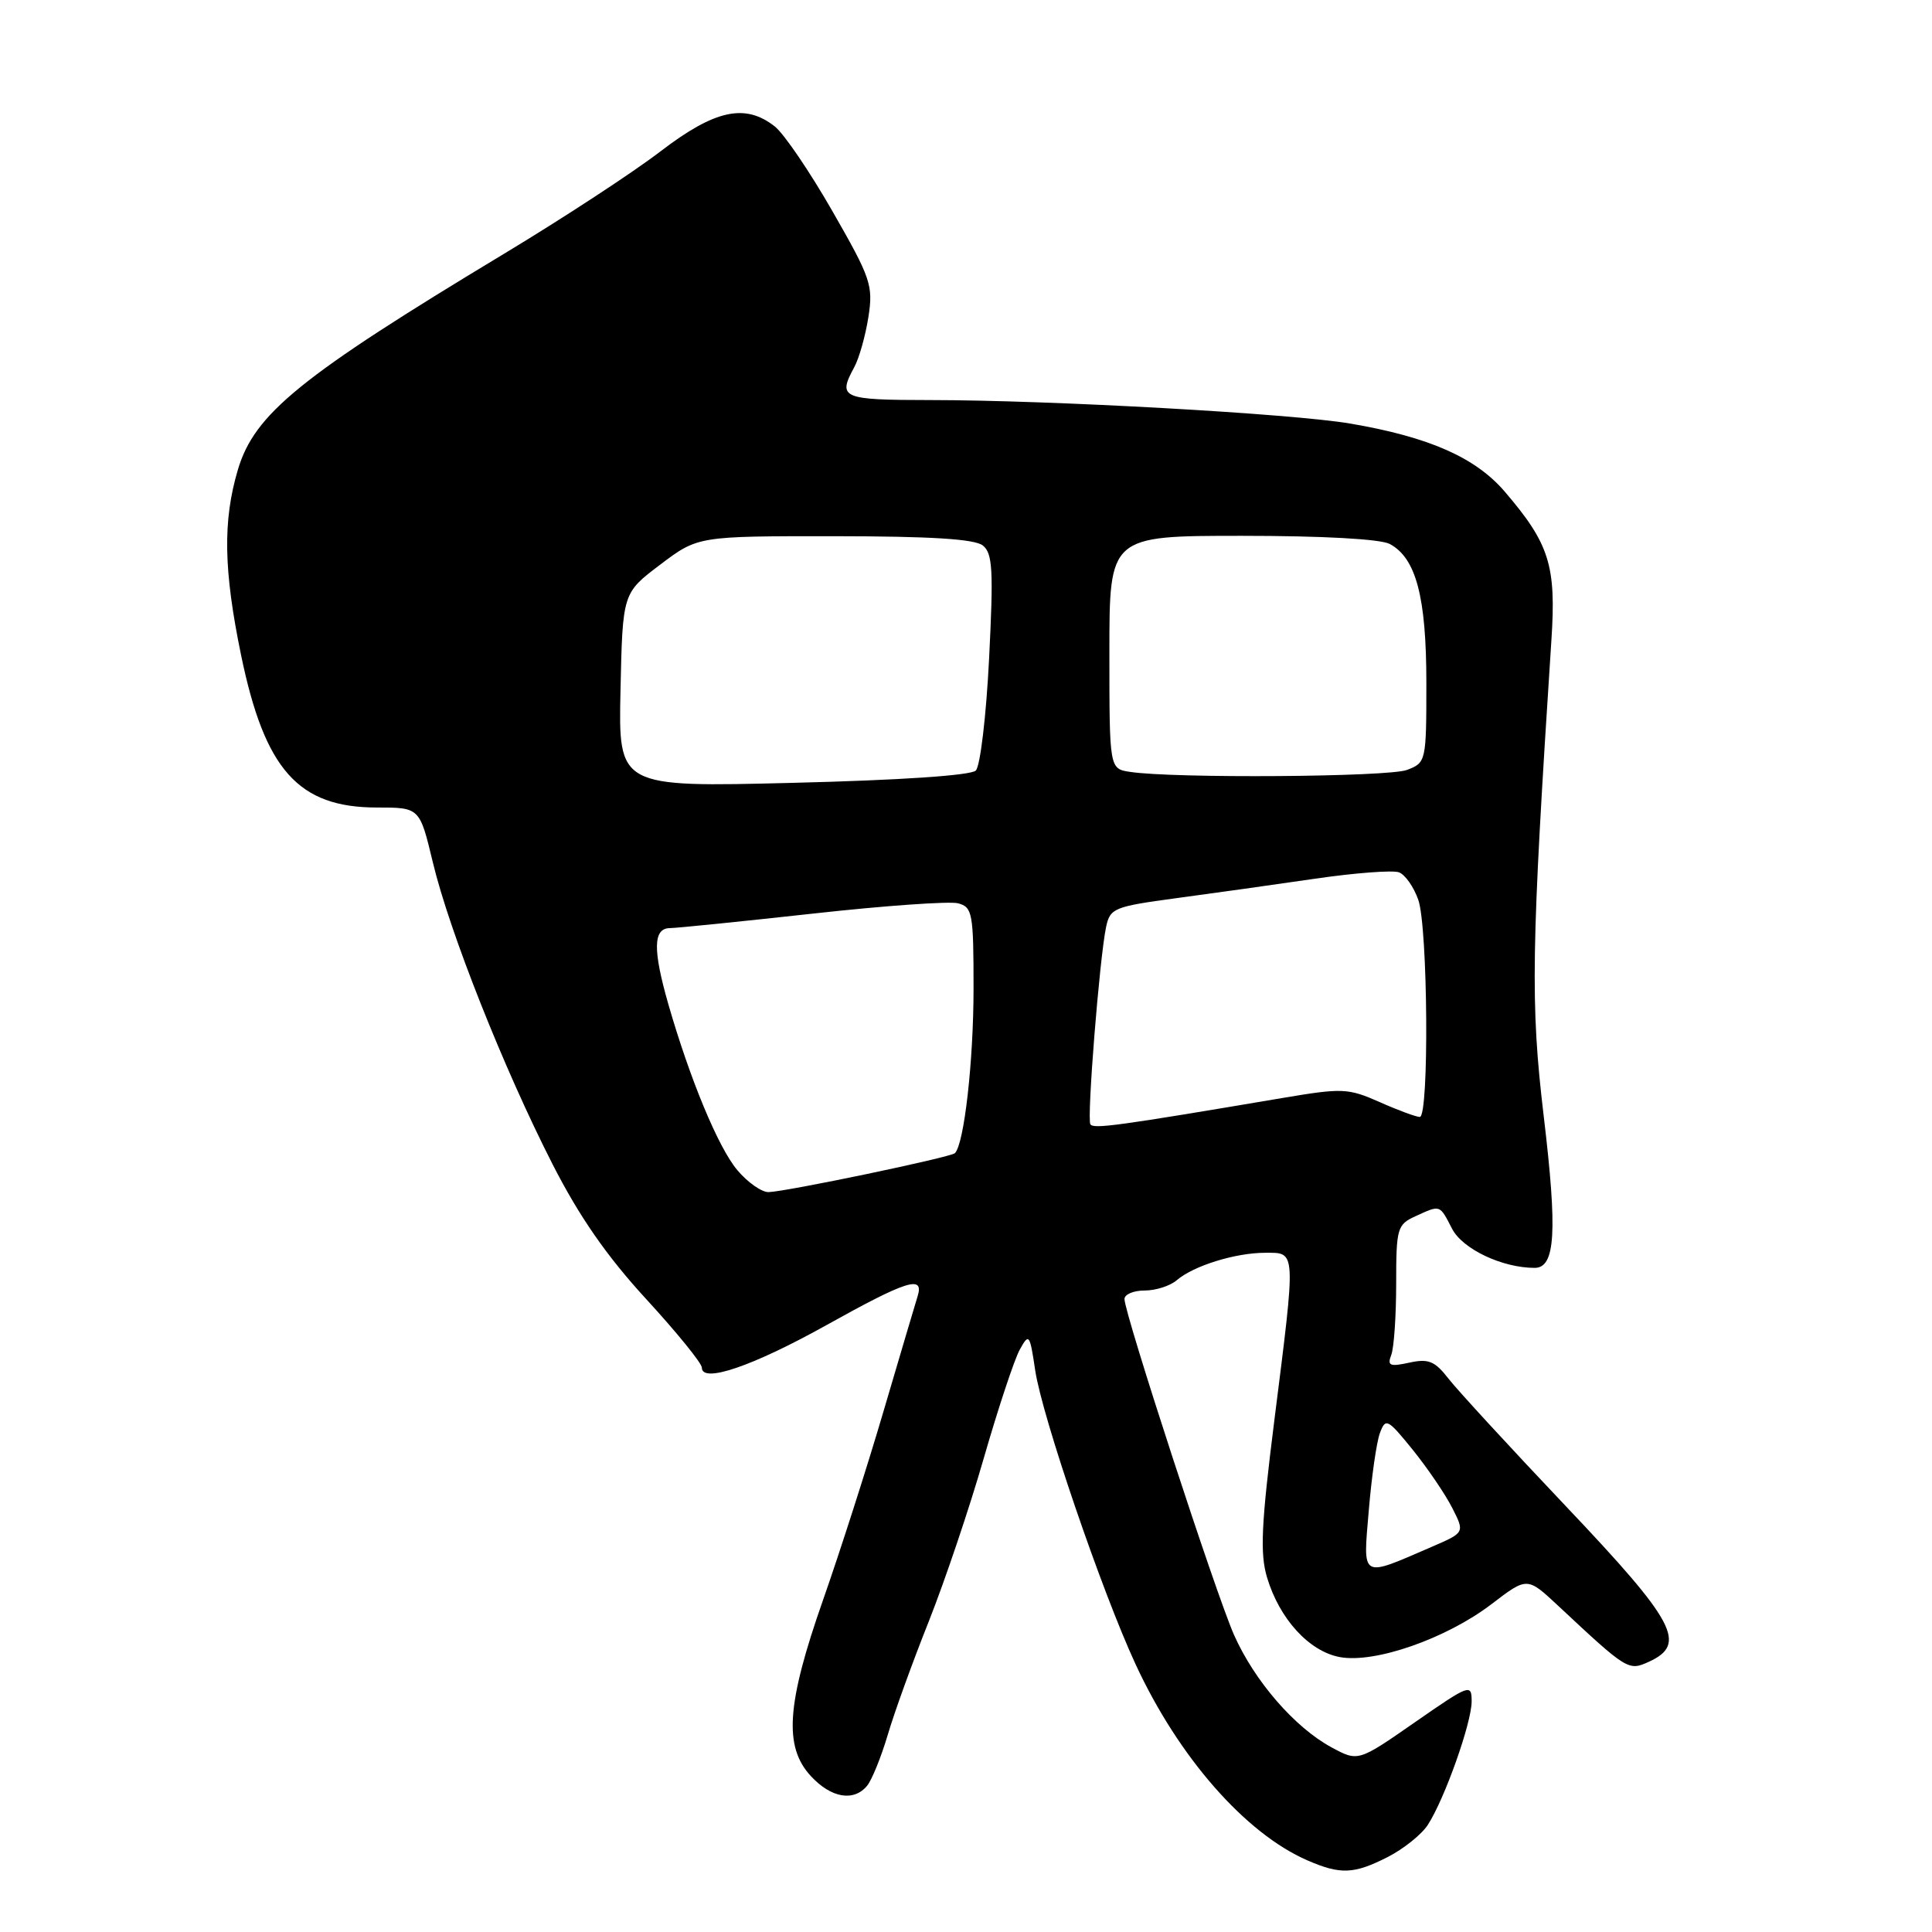 <?xml version="1.0" encoding="UTF-8" standalone="no"?>
<!DOCTYPE svg PUBLIC "-//W3C//DTD SVG 1.1//EN" "http://www.w3.org/Graphics/SVG/1.1/DTD/svg11.dtd" >
<svg xmlns="http://www.w3.org/2000/svg" xmlns:xlink="http://www.w3.org/1999/xlink" version="1.1" viewBox="0 0 256 256">
 <g >
 <path fill="currentColor"
d=" M 183.89 246.06 C 185.98 244.99 188.37 243.08 189.19 241.81 C 191.41 238.39 195.00 228.29 195.00 225.45 C 195.00 223.07 194.74 223.17 187.48 228.21 C 179.96 233.44 179.96 233.44 176.43 231.53 C 171.57 228.91 166.22 222.74 163.51 216.62 C 161.11 211.20 149.00 174.06 149.00 172.13 C 149.00 171.51 150.20 171.00 151.67 171.00 C 153.14 171.00 155.05 170.39 155.92 169.64 C 158.15 167.72 163.70 166.00 167.65 166.00 C 171.77 166.00 171.74 165.37 168.86 188.18 C 167.12 202.00 166.94 205.86 167.89 209.02 C 169.53 214.51 173.46 218.81 177.52 219.57 C 182.15 220.44 191.64 217.13 197.64 212.55 C 202.36 208.94 202.36 208.94 206.43 212.74 C 215.63 221.34 215.77 221.43 218.49 220.19 C 223.59 217.86 222.03 214.92 207.57 199.67 C 200.18 191.88 193.15 184.24 191.95 182.70 C 190.12 180.34 189.29 180.00 186.73 180.56 C 184.15 181.12 183.80 180.97 184.35 179.53 C 184.71 178.60 185.00 174.35 185.00 170.08 C 185.00 162.74 185.14 162.26 187.55 161.16 C 190.90 159.63 190.73 159.58 192.41 162.82 C 193.80 165.51 199.06 168.00 203.35 168.00 C 206.10 168.00 206.38 163.22 204.55 147.89 C 202.77 132.91 202.88 126.07 205.57 84.80 C 206.22 74.96 205.31 72.06 199.41 65.17 C 195.53 60.63 189.40 57.92 178.95 56.13 C 171.25 54.81 139.31 53.02 123.25 53.01 C 111.53 53.00 110.97 52.76 113.18 48.68 C 113.84 47.48 114.68 44.48 115.07 42.00 C 115.72 37.81 115.39 36.86 110.31 28.00 C 107.32 22.77 103.88 17.72 102.68 16.77 C 98.75 13.66 94.74 14.53 87.54 20.04 C 83.92 22.82 74.58 28.93 66.78 33.63 C 39.77 49.91 33.73 54.81 31.52 62.24 C 29.51 69.02 29.62 75.53 31.94 86.79 C 35.08 102.01 39.53 107.00 49.95 107.00 C 55.61 107.00 55.61 107.00 57.35 114.25 C 59.55 123.45 66.77 141.64 73.23 154.29 C 76.75 161.19 80.40 166.45 85.61 172.12 C 89.68 176.55 93.00 180.64 93.00 181.22 C 93.00 183.33 99.70 181.05 109.50 175.59 C 120.16 169.65 122.47 168.92 121.59 171.75 C 121.29 172.71 119.26 179.57 117.07 187.00 C 114.89 194.43 111.28 205.68 109.06 212.00 C 104.22 225.79 103.83 231.44 107.45 235.35 C 110.14 238.25 113.12 238.76 114.89 236.63 C 115.52 235.87 116.75 232.84 117.63 229.88 C 118.50 226.92 120.95 220.15 123.07 214.84 C 125.18 209.52 128.47 199.79 130.36 193.20 C 132.26 186.61 134.40 180.16 135.11 178.86 C 136.35 176.61 136.45 176.73 137.17 181.58 C 138.09 187.71 145.97 210.80 150.46 220.50 C 156.16 232.83 165.01 242.93 173.24 246.51 C 177.64 248.42 179.41 248.34 183.89 246.06 Z  M 181.37 200.15 C 181.74 195.70 182.40 191.09 182.84 189.90 C 183.60 187.85 183.85 187.98 187.20 192.11 C 189.15 194.53 191.50 197.98 192.42 199.79 C 194.09 203.07 194.09 203.07 189.79 204.93 C 180.20 209.08 180.60 209.31 181.37 200.15 Z  M 97.70 155.05 C 95.18 152.07 91.42 143.00 88.56 133.07 C 86.49 125.85 86.54 123.01 88.75 122.98 C 89.71 122.97 98.24 122.10 107.69 121.06 C 117.14 120.01 125.81 119.40 126.94 119.69 C 128.86 120.20 129.00 120.97 129.00 130.98 C 129.00 140.59 127.76 151.58 126.53 152.80 C 125.98 153.35 104.20 157.90 101.84 157.96 C 100.93 157.98 99.06 156.67 97.70 155.05 Z  M 144.48 148.97 C 144.00 148.20 145.69 127.00 146.56 122.84 C 147.09 120.34 147.60 120.13 155.81 119.02 C 160.59 118.38 168.87 117.22 174.20 116.44 C 179.54 115.66 184.57 115.28 185.38 115.59 C 186.20 115.91 187.34 117.54 187.93 119.23 C 189.21 122.89 189.38 148.00 188.13 148.00 C 187.65 148.00 185.25 147.12 182.81 146.03 C 178.62 144.18 177.88 144.15 169.93 145.49 C 147.93 149.21 144.88 149.62 144.48 148.97 Z  M 82.22 91.44 C 82.50 78.58 82.50 78.58 87.49 74.81 C 92.48 71.04 92.48 71.04 110.59 71.05 C 123.34 71.06 129.15 71.42 130.23 72.28 C 131.53 73.32 131.65 75.54 131.06 87.27 C 130.68 94.84 129.89 101.51 129.30 102.10 C 128.65 102.75 119.29 103.38 105.09 103.73 C 81.94 104.31 81.94 104.31 82.22 91.44 Z  M 149.75 102.28 C 147.00 101.87 147.00 101.87 147.00 86.43 C 147.00 71.00 147.00 71.00 164.57 71.00 C 175.24 71.00 182.92 71.42 184.15 72.08 C 187.64 73.95 189.00 79.11 189.00 90.49 C 189.00 100.90 188.96 101.06 186.43 102.02 C 183.99 102.96 155.51 103.16 149.75 102.28 Z "/>
</g>
</svg>
